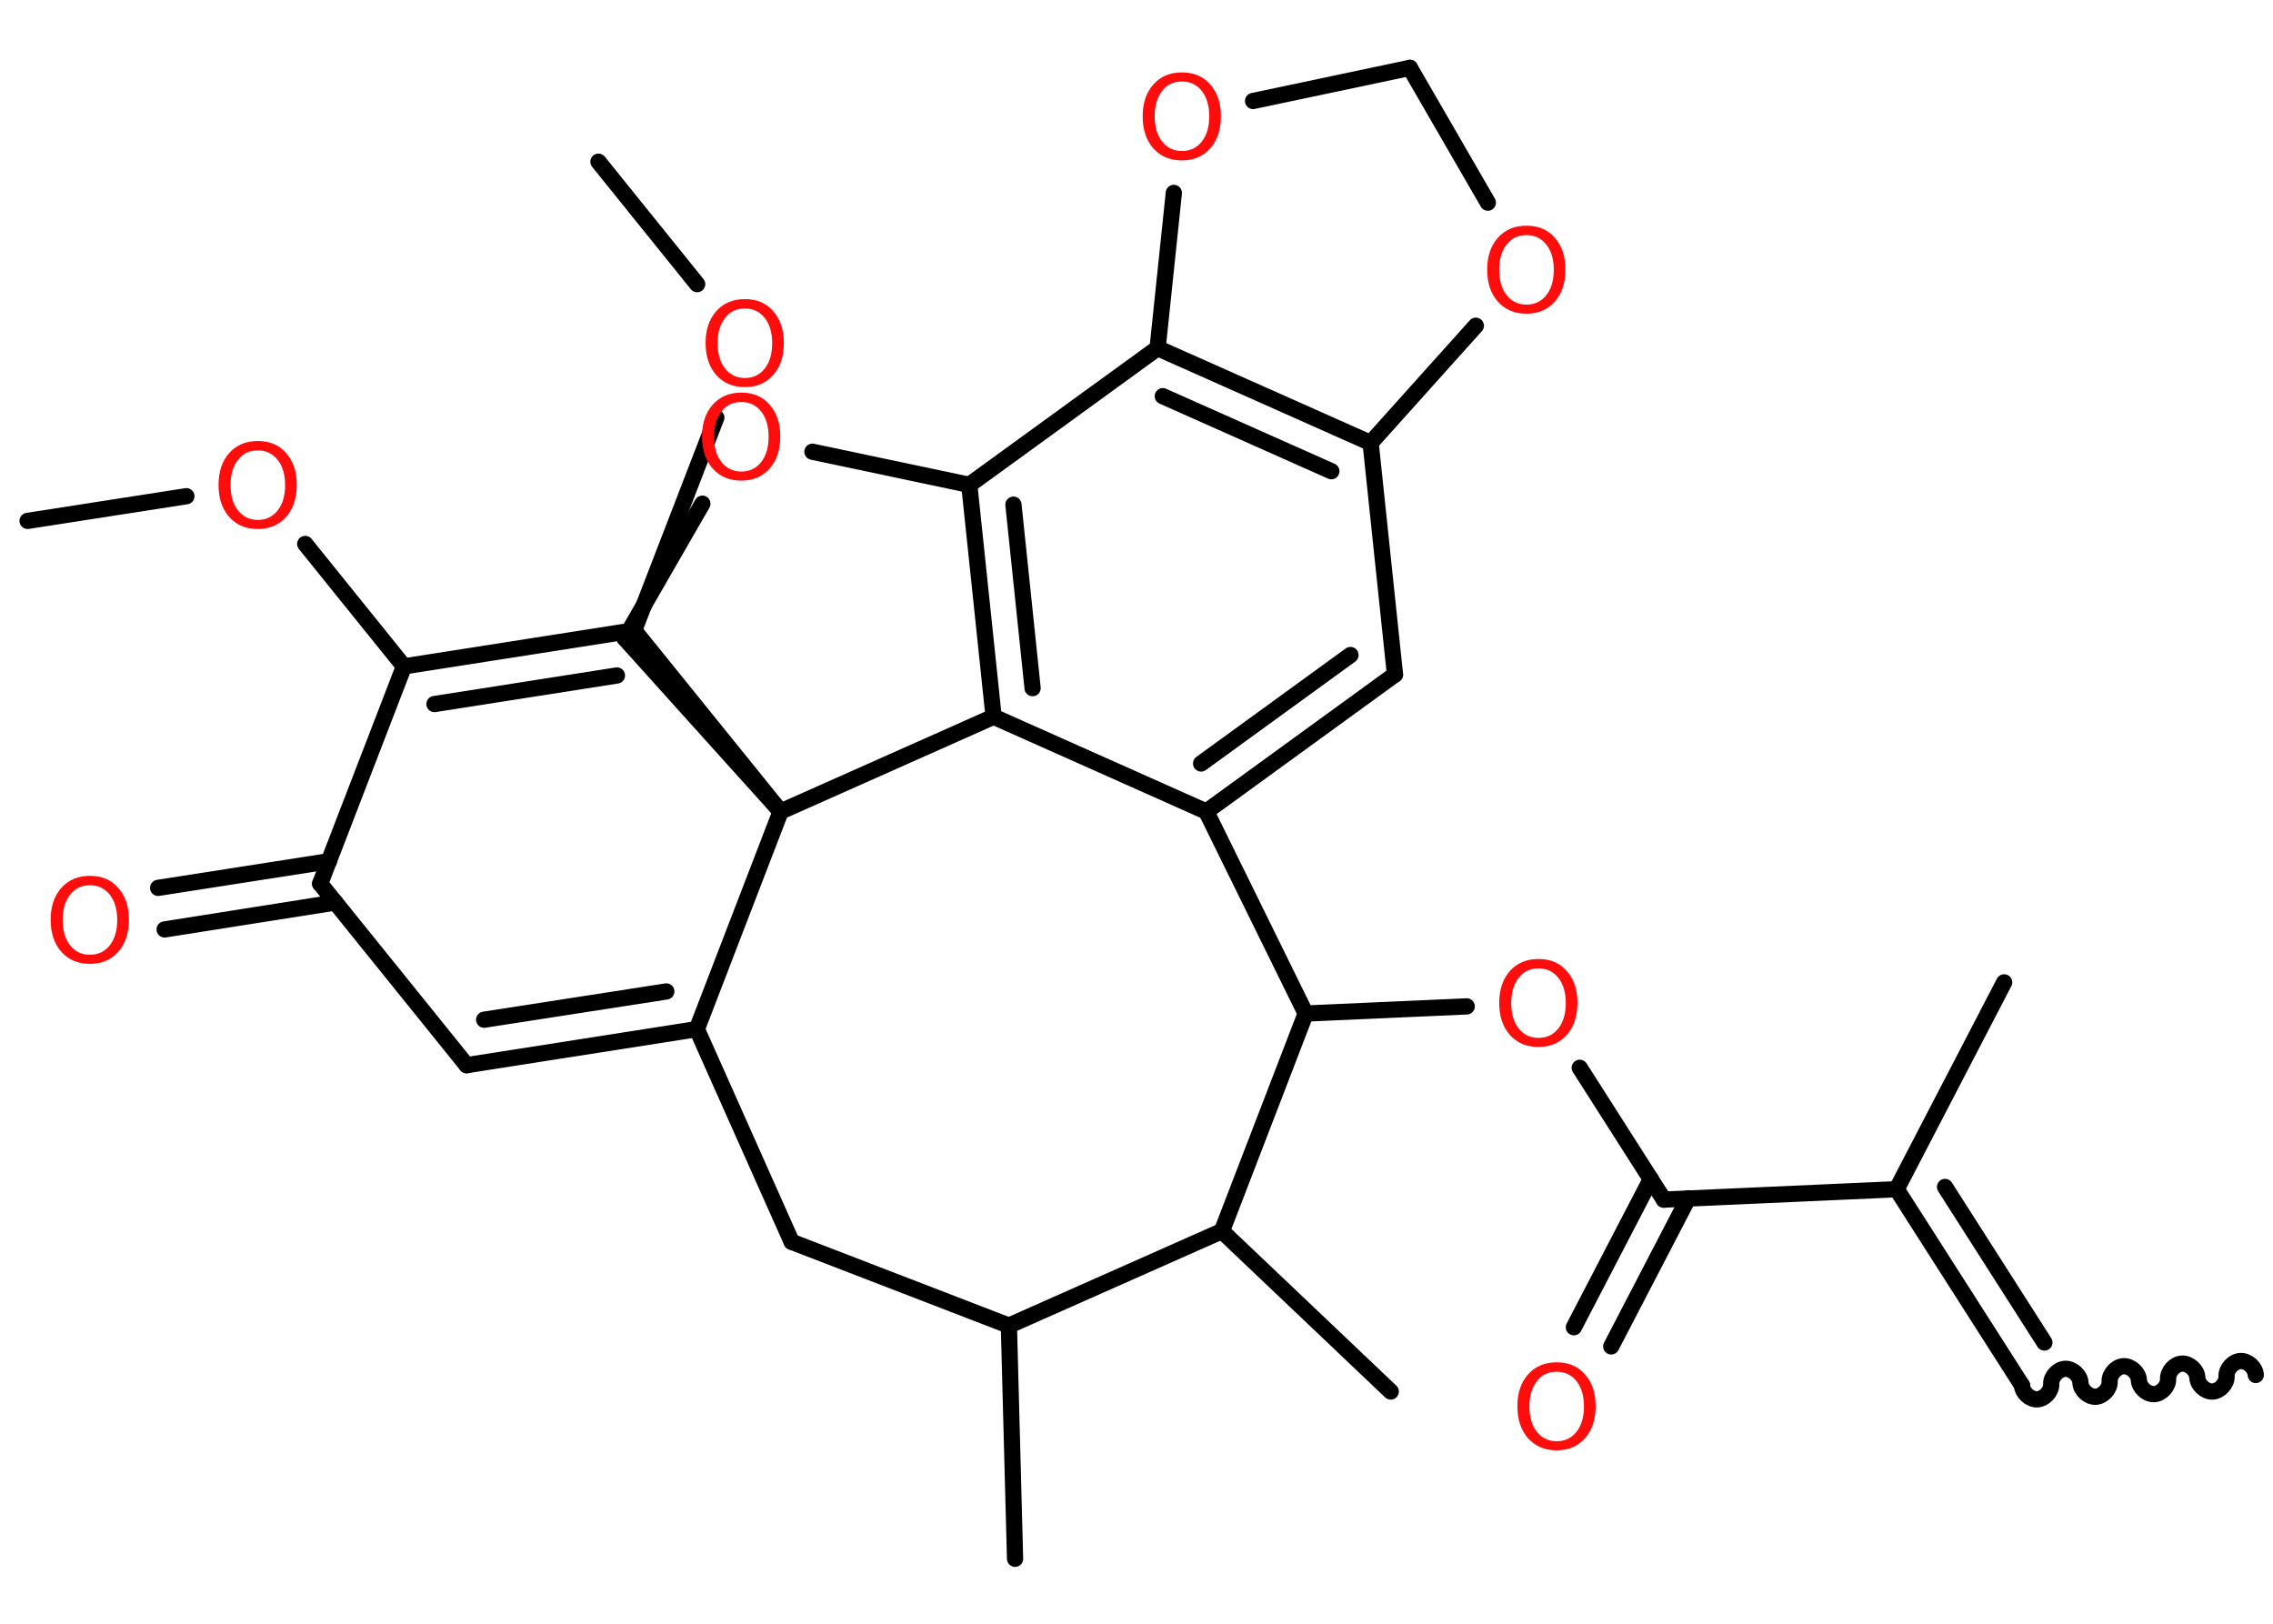 <?xml version='1.0' encoding='UTF-8'?>
<!DOCTYPE svg PUBLIC "-//W3C//DTD SVG 1.1//EN" "http://www.w3.org/Graphics/SVG/1.1/DTD/svg11.dtd">
<svg version='1.2' xmlns='http://www.w3.org/2000/svg' xmlns:xlink='http://www.w3.org/1999/xlink' width='70.0mm' height='50.0mm' viewBox='0 0 70.0 50.0'>
  <desc>Generated by the Chemistry Development Kit (http://github.com/cdk)</desc>
  <g stroke-linecap='round' stroke-linejoin='round' stroke='#000000' stroke-width='.5' fill='#FF0D0D'>
    <rect x='.0' y='.0' width='70.0' height='50.0' fill='#FFFFFF' stroke='none'/>
    <g id='mol1' class='mol'>
      <path id='mol1bnd1' class='bond' d='M62.27 42.66c.01 .22 .24 .44 .47 .43c.22 -.01 .44 -.24 .43 -.47c-.01 -.22 .2 -.46 .43 -.47c.22 -.01 .46 .2 .47 .43c.01 .22 .24 .44 .47 .43c.22 -.01 .44 -.24 .43 -.47c-.01 -.22 .2 -.46 .43 -.47c.22 -.01 .46 .2 .47 .43c.01 .22 .24 .44 .47 .43c.22 -.01 .44 -.24 .43 -.47c-.01 -.22 .2 -.46 .43 -.47c.22 -.01 .46 .2 .47 .43c.01 .22 .24 .44 .47 .43c.22 -.01 .44 -.24 .43 -.47c-.01 -.22 .2 -.46 .43 -.47c.22 -.01 .46 .2 .47 .43' fill='none' stroke='#000000' stroke-width='.5'/>
      <g id='mol1bnd2' class='bond'>
        <line x1='62.27' y1='42.66' x2='58.41' y2='36.62'/>
        <line x1='62.96' y1='41.34' x2='59.9' y2='36.55'/>
      </g>
      <line id='mol1bnd3' class='bond' x1='58.41' y1='36.62' x2='61.72' y2='30.25'/>
      <line id='mol1bnd4' class='bond' x1='58.41' y1='36.62' x2='51.24' y2='36.94'/>
      <g id='mol1bnd5' class='bond'>
        <line x1='51.99' y1='36.9' x2='49.62' y2='41.46'/>
        <line x1='50.84' y1='36.31' x2='48.47' y2='40.87'/>
      </g>
      <line id='mol1bnd6' class='bond' x1='51.24' y1='36.94' x2='48.65' y2='32.88'/>
      <line id='mol1bnd7' class='bond' x1='45.17' y1='30.99' x2='40.21' y2='31.21'/>
      <line id='mol1bnd8' class='bond' x1='40.21' y1='31.21' x2='37.15' y2='24.99'/>
      <g id='mol1bnd9' class='bond'>
        <line x1='37.15' y1='24.99' x2='42.96' y2='20.77'/>
        <line x1='36.99' y1='23.51' x2='41.59' y2='20.17'/>
      </g>
      <line id='mol1bnd10' class='bond' x1='42.96' y1='20.77' x2='42.21' y2='13.64'/>
      <g id='mol1bnd11' class='bond'>
        <line x1='42.21' y1='13.64' x2='35.65' y2='10.72'/>
        <line x1='41.0' y1='14.51' x2='35.81' y2='12.2'/>
      </g>
      <line id='mol1bnd12' class='bond' x1='35.65' y1='10.72' x2='29.85' y2='14.93'/>
      <g id='mol1bnd13' class='bond'>
        <line x1='29.85' y1='14.93' x2='30.6' y2='22.07'/>
        <line x1='31.21' y1='15.54' x2='31.8' y2='21.19'/>
      </g>
      <line id='mol1bnd14' class='bond' x1='37.15' y1='24.99' x2='30.6' y2='22.07'/>
      <line id='mol1bnd15' class='bond' x1='30.6' y1='22.07' x2='24.04' y2='24.99'/>
      <line id='mol1bnd16' class='bond' x1='24.04' y1='24.99' x2='19.24' y2='19.66'/>
      <line id='mol1bnd17' class='bond' x1='19.24' y1='19.66' x2='21.63' y2='15.51'/>
      <line id='mol1bnd18' class='bond' x1='29.85' y1='14.93' x2='25.02' y2='13.91'/>
      <line id='mol1bnd19' class='bond' x1='24.04' y1='24.99' x2='21.46' y2='31.69'/>
      <g id='mol1bnd20' class='bond'>
        <line x1='14.37' y1='32.8' x2='21.46' y2='31.69'/>
        <line x1='14.91' y1='31.4' x2='20.52' y2='30.53'/>
      </g>
      <line id='mol1bnd21' class='bond' x1='14.37' y1='32.8' x2='9.86' y2='27.21'/>
      <g id='mol1bnd22' class='bond'>
        <line x1='10.33' y1='27.79' x2='5.07' y2='28.62'/>
        <line x1='10.13' y1='26.52' x2='4.87' y2='27.34'/>
      </g>
      <line id='mol1bnd23' class='bond' x1='9.86' y1='27.21' x2='12.44' y2='20.52'/>
      <line id='mol1bnd24' class='bond' x1='12.44' y1='20.52' x2='9.4' y2='16.75'/>
      <line id='mol1bnd25' class='bond' x1='5.74' y1='15.28' x2='.85' y2='16.04'/>
      <g id='mol1bnd26' class='bond'>
        <line x1='19.53' y1='19.41' x2='12.44' y2='20.52'/>
        <line x1='19.0' y1='20.8' x2='13.38' y2='21.68'/>
      </g>
      <line id='mol1bnd27' class='bond' x1='24.04' y1='24.99' x2='19.53' y2='19.41'/>
      <line id='mol1bnd28' class='bond' x1='19.53' y1='19.41' x2='22.06' y2='12.86'/>
      <line id='mol1bnd29' class='bond' x1='21.47' y1='8.75' x2='18.43' y2='4.98'/>
      <line id='mol1bnd30' class='bond' x1='21.46' y1='31.69' x2='24.38' y2='38.24'/>
      <line id='mol1bnd31' class='bond' x1='24.38' y1='38.24' x2='31.07' y2='40.82'/>
      <line id='mol1bnd32' class='bond' x1='31.07' y1='40.82' x2='31.26' y2='48.0'/>
      <line id='mol1bnd33' class='bond' x1='31.07' y1='40.82' x2='37.63' y2='37.91'/>
      <line id='mol1bnd34' class='bond' x1='40.21' y1='31.21' x2='37.63' y2='37.91'/>
      <line id='mol1bnd35' class='bond' x1='37.63' y1='37.91' x2='42.83' y2='42.85'/>
      <line id='mol1bnd36' class='bond' x1='35.65' y1='10.72' x2='36.15' y2='5.94'/>
      <line id='mol1bnd37' class='bond' x1='38.59' y1='3.11' x2='43.42' y2='2.09'/>
      <line id='mol1bnd38' class='bond' x1='43.42' y1='2.09' x2='45.82' y2='6.24'/>
      <line id='mol1bnd39' class='bond' x1='42.21' y1='13.64' x2='45.45' y2='10.03'/>
      <path id='mol1atm6' class='atom' d='M47.94 42.24q-.39 .0 -.61 .29q-.23 .29 -.23 .78q.0 .49 .23 .78q.23 .29 .61 .29q.38 .0 .61 -.29q.23 -.29 .23 -.78q.0 -.49 -.23 -.78q-.23 -.29 -.61 -.29zM47.94 41.95q.55 .0 .87 .37q.33 .37 .33 .98q.0 .62 -.33 .99q-.33 .37 -.87 .37q-.55 .0 -.88 -.37q-.33 -.37 -.33 -.99q.0 -.61 .33 -.98q.33 -.37 .88 -.37z' stroke='none'/>
      <path id='mol1atm7' class='atom' d='M47.38 29.82q-.39 .0 -.61 .29q-.23 .29 -.23 .78q.0 .49 .23 .78q.23 .29 .61 .29q.38 .0 .61 -.29q.23 -.29 .23 -.78q.0 -.49 -.23 -.78q-.23 -.29 -.61 -.29zM47.38 29.53q.55 .0 .87 .37q.33 .37 .33 .98q.0 .62 -.33 .99q-.33 .37 -.87 .37q-.55 .0 -.88 -.37q-.33 -.37 -.33 -.99q.0 -.61 .33 -.98q.33 -.37 .88 -.37z' stroke='none'/>
      <path id='mol1atm17' class='atom' d='M22.83 12.38q-.39 .0 -.61 .29q-.23 .29 -.23 .78q.0 .49 .23 .78q.23 .29 .61 .29q.38 .0 .61 -.29q.23 -.29 .23 -.78q.0 -.49 -.23 -.78q-.23 -.29 -.61 -.29zM22.83 12.09q.55 .0 .87 .37q.33 .37 .33 .98q.0 .62 -.33 .99q-.33 .37 -.87 .37q-.55 .0 -.88 -.37q-.33 -.37 -.33 -.99q.0 -.61 .33 -.98q.33 -.37 .88 -.37z' stroke='none'/>
      <path id='mol1atm21' class='atom' d='M2.77 27.26q-.39 .0 -.61 .29q-.23 .29 -.23 .78q.0 .49 .23 .78q.23 .29 .61 .29q.38 .0 .61 -.29q.23 -.29 .23 -.78q.0 -.49 -.23 -.78q-.23 -.29 -.61 -.29zM2.77 26.97q.55 .0 .87 .37q.33 .37 .33 .98q.0 .62 -.33 .99q-.33 .37 -.87 .37q-.55 .0 -.88 -.37q-.33 -.37 -.33 -.99q.0 -.61 .33 -.98q.33 -.37 .88 -.37z' stroke='none'/>
      <path id='mol1atm23' class='atom' d='M7.94 13.87q-.39 .0 -.61 .29q-.23 .29 -.23 .78q.0 .49 .23 .78q.23 .29 .61 .29q.38 .0 .61 -.29q.23 -.29 .23 -.78q.0 -.49 -.23 -.78q-.23 -.29 -.61 -.29zM7.94 13.58q.55 .0 .87 .37q.33 .37 .33 .98q.0 .62 -.33 .99q-.33 .37 -.87 .37q-.55 .0 -.88 -.37q-.33 -.37 -.33 -.99q.0 -.61 .33 -.98q.33 -.37 .88 -.37z' stroke='none'/>
      <path id='mol1atm26' class='atom' d='M22.94 9.5q-.39 .0 -.61 .29q-.23 .29 -.23 .78q.0 .49 .23 .78q.23 .29 .61 .29q.38 .0 .61 -.29q.23 -.29 .23 -.78q.0 -.49 -.23 -.78q-.23 -.29 -.61 -.29zM22.94 9.21q.55 .0 .87 .37q.33 .37 .33 .98q.0 .62 -.33 .99q-.33 .37 -.87 .37q-.55 .0 -.88 -.37q-.33 -.37 -.33 -.99q.0 -.61 .33 -.98q.33 -.37 .88 -.37z' stroke='none'/>
      <path id='mol1atm33' class='atom' d='M36.4 2.51q-.39 .0 -.61 .29q-.23 .29 -.23 .78q.0 .49 .23 .78q.23 .29 .61 .29q.38 .0 .61 -.29q.23 -.29 .23 -.78q.0 -.49 -.23 -.78q-.23 -.29 -.61 -.29zM36.4 2.23q.55 .0 .87 .37q.33 .37 .33 .98q.0 .62 -.33 .99q-.33 .37 -.87 .37q-.55 .0 -.88 -.37q-.33 -.37 -.33 -.99q.0 -.61 .33 -.98q.33 -.37 .88 -.37z' stroke='none'/>
      <path id='mol1atm35' class='atom' d='M47.01 7.24q-.39 .0 -.61 .29q-.23 .29 -.23 .78q.0 .49 .23 .78q.23 .29 .61 .29q.38 .0 .61 -.29q.23 -.29 .23 -.78q.0 -.49 -.23 -.78q-.23 -.29 -.61 -.29zM47.01 6.95q.55 .0 .87 .37q.33 .37 .33 .98q.0 .62 -.33 .99q-.33 .37 -.87 .37q-.55 .0 -.88 -.37q-.33 -.37 -.33 -.99q.0 -.61 .33 -.98q.33 -.37 .88 -.37z' stroke='none'/>
    </g>
  </g>
</svg>
